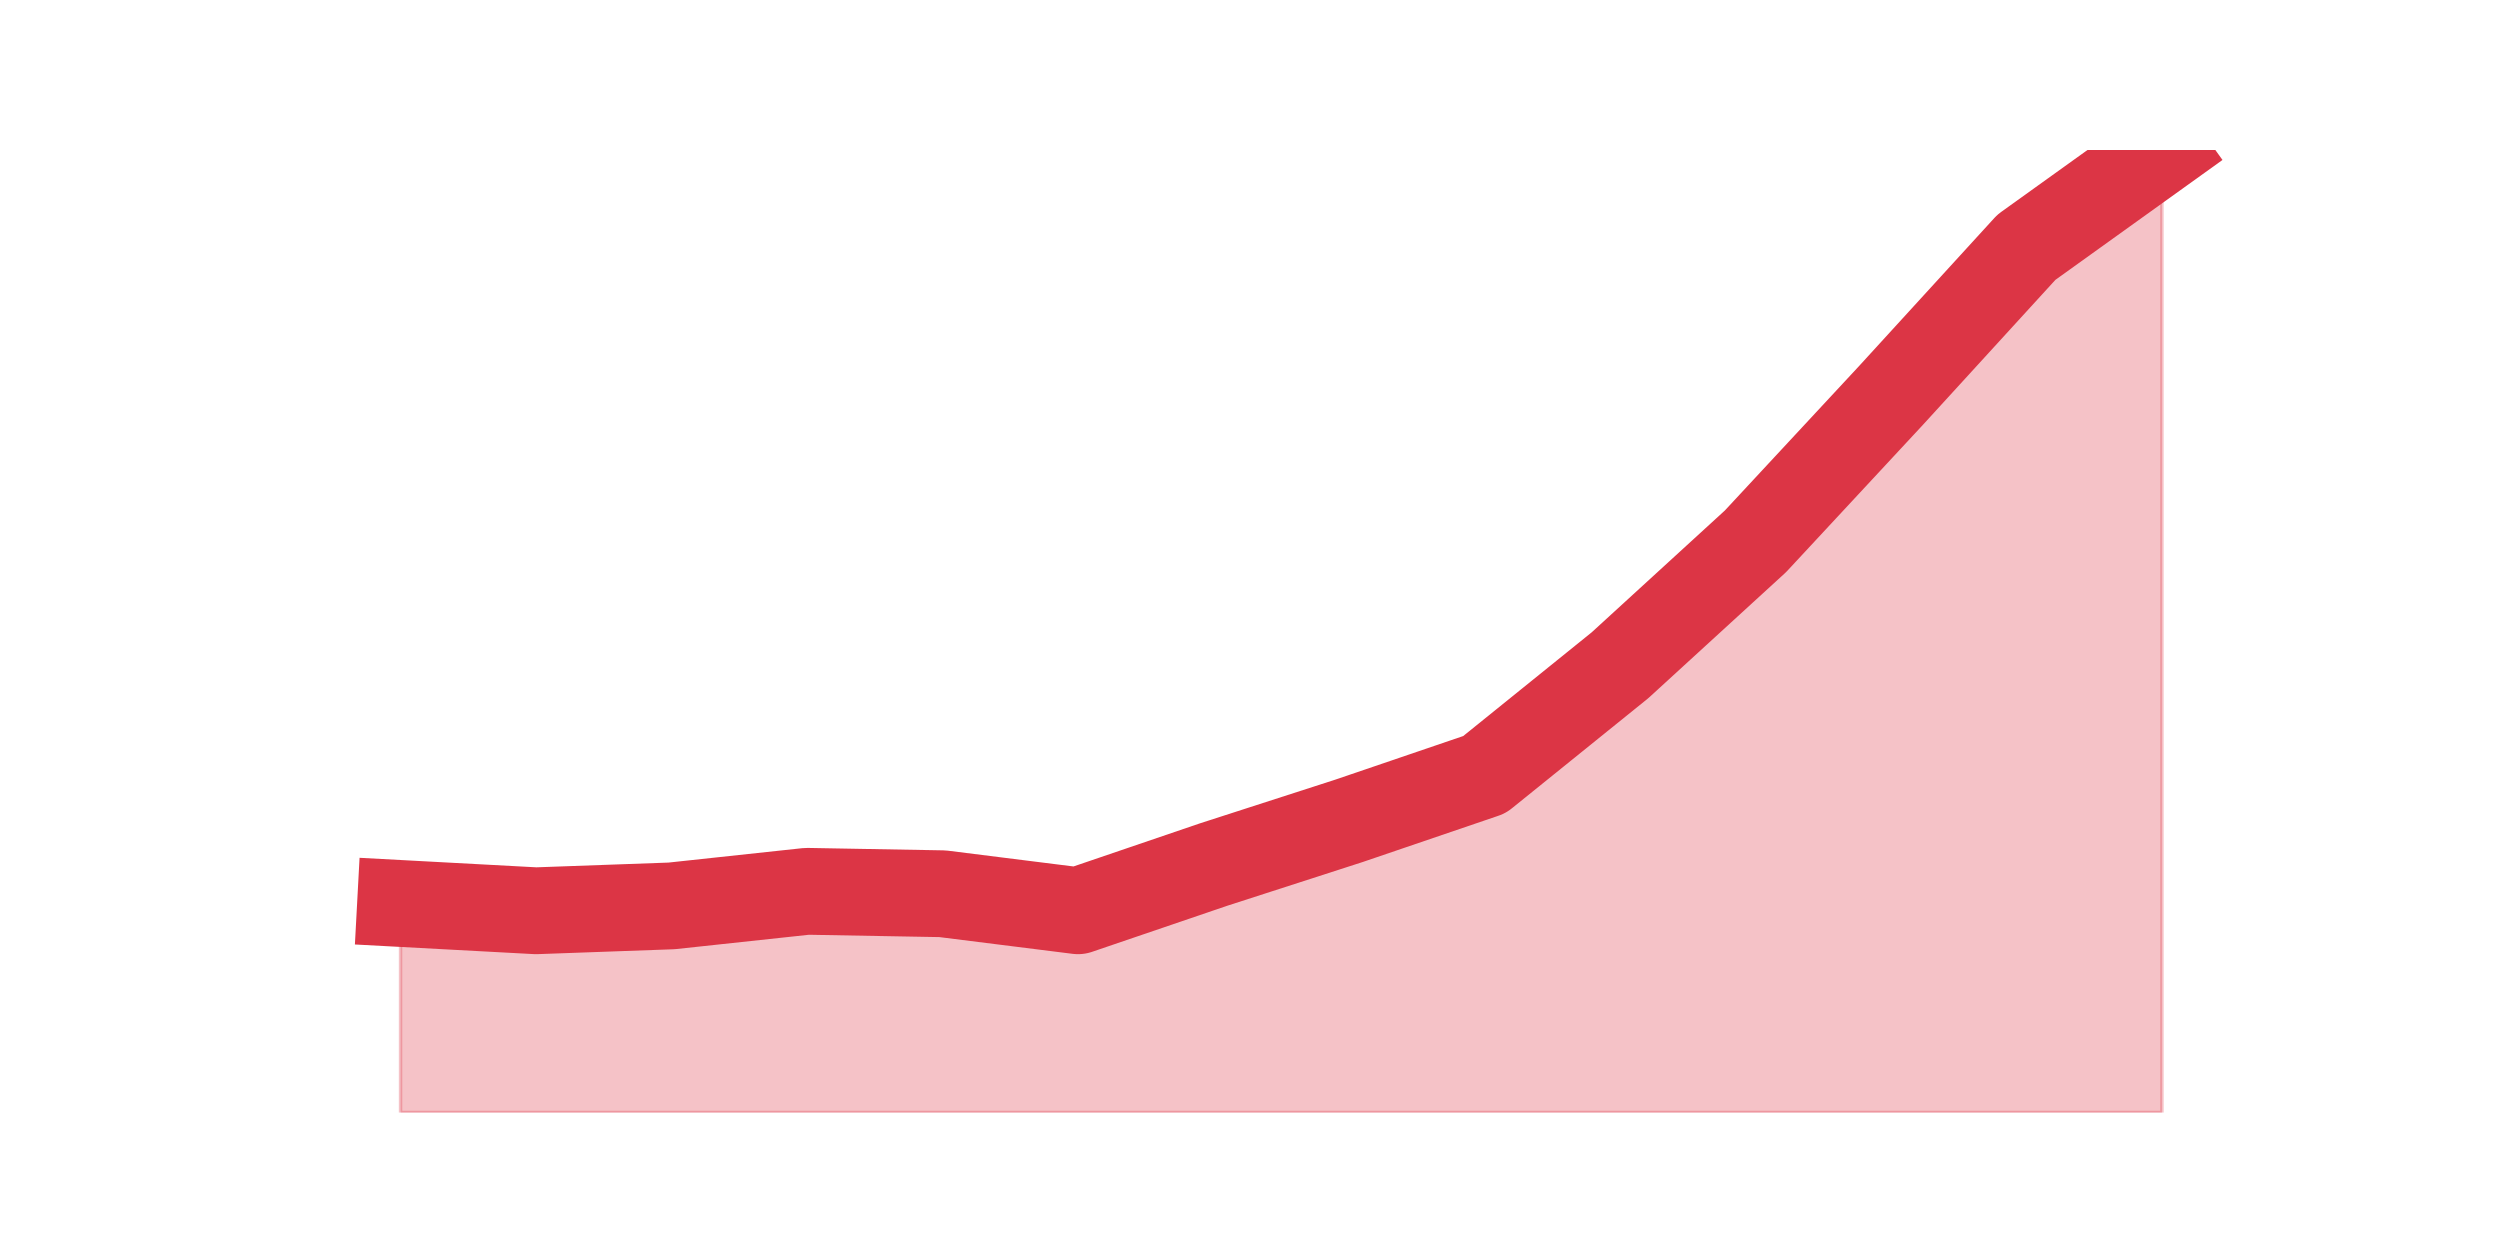 <?xml version="1.0" encoding="utf-8" standalone="no"?>
<!DOCTYPE svg PUBLIC "-//W3C//DTD SVG 1.1//EN"
  "http://www.w3.org/Graphics/SVG/1.1/DTD/svg11.dtd">
<svg height="360pt" version="1.1" viewBox="0 0 720 360" width="720pt" xmlns="http://www.w3.org/2000/svg" xmlns:xlink="http://www.w3.org/1999/xlink">
 <defs>
  <style type="text/css">*{stroke-linecap:butt;stroke-linejoin:round;}</style>
 </defs>
 <g id="figure_1">
  <g id="patch_1">
   <path d="M 0 360 
L 720 360 
L 720 0 
L 0 0 
z
" style="fill:none;"/>
  </g>
  <g id="axes_1">
   <g id="matplotlib.axis_1"/>
   <g id="matplotlib.axis_2"/>
   <g id="PolyCollection_1">
    <defs>
     <path d="M 115.364 -99.8 
L 115.364 -39.6 
L 154.385 -39.6 
L 193.406 -39.6 
L 232.427 -39.6 
L 271.448 -39.6 
L 310.469 -39.6 
L 349.49 -39.6 
L 388.51 -39.6 
L 427.531 -39.6 
L 466.552 -39.6 
L 505.573 -39.6 
L 544.594 -39.6 
L 583.615 -39.6 
L 622.636 -39.6 
L 622.636 -316.8 
L 622.636 -316.8 
L 583.615 -288.8 
L 544.594 -246.1 
L 505.573 -204.1 
L 466.552 -168.4 
L 427.531 -136.9 
L 388.51 -123.6 
L 349.49 -111 
L 310.469 -97.7 
L 271.448 -102.6 
L 232.427 -103.3 
L 193.406 -99.1 
L 154.385 -97.7 
L 115.364 -99.8 
z
" id="m2c9b53e495" style="stroke:#dc3545;stroke-opacity:0.3;"/>
    </defs>
    <g clip-path="url(#p0a6b5993a6)">
     <use style="fill:#dc3545;fill-opacity:0.3;stroke:#dc3545;stroke-opacity:0.3;" x="0" xlink:href="#m2c9b53e495" y="360"/>
    </g>
   </g>
   <g id="line2d_1">
    <path clip-path="url(#p0a6b5993a6)" d="M 115.364 260.2 
L 154.385 262.3 
L 193.406 260.9 
L 232.427 256.7 
L 271.448 257.4 
L 310.469 262.3 
L 349.49 249 
L 388.51 236.4 
L 427.531 223.1 
L 466.552 191.6 
L 505.573 155.9 
L 544.594 113.9 
L 583.615 71.2 
L 622.636 43.2 
" style="fill:none;stroke:#dc3545;stroke-linecap:square;stroke-width:25;"/>
   </g>
  </g>
 </g>
 <defs>
  <clipPath id="p0a6b5993a6">
   <rect height="277.2" width="558" x="90" y="43.2"/>
  </clipPath>
 </defs>
</svg>
